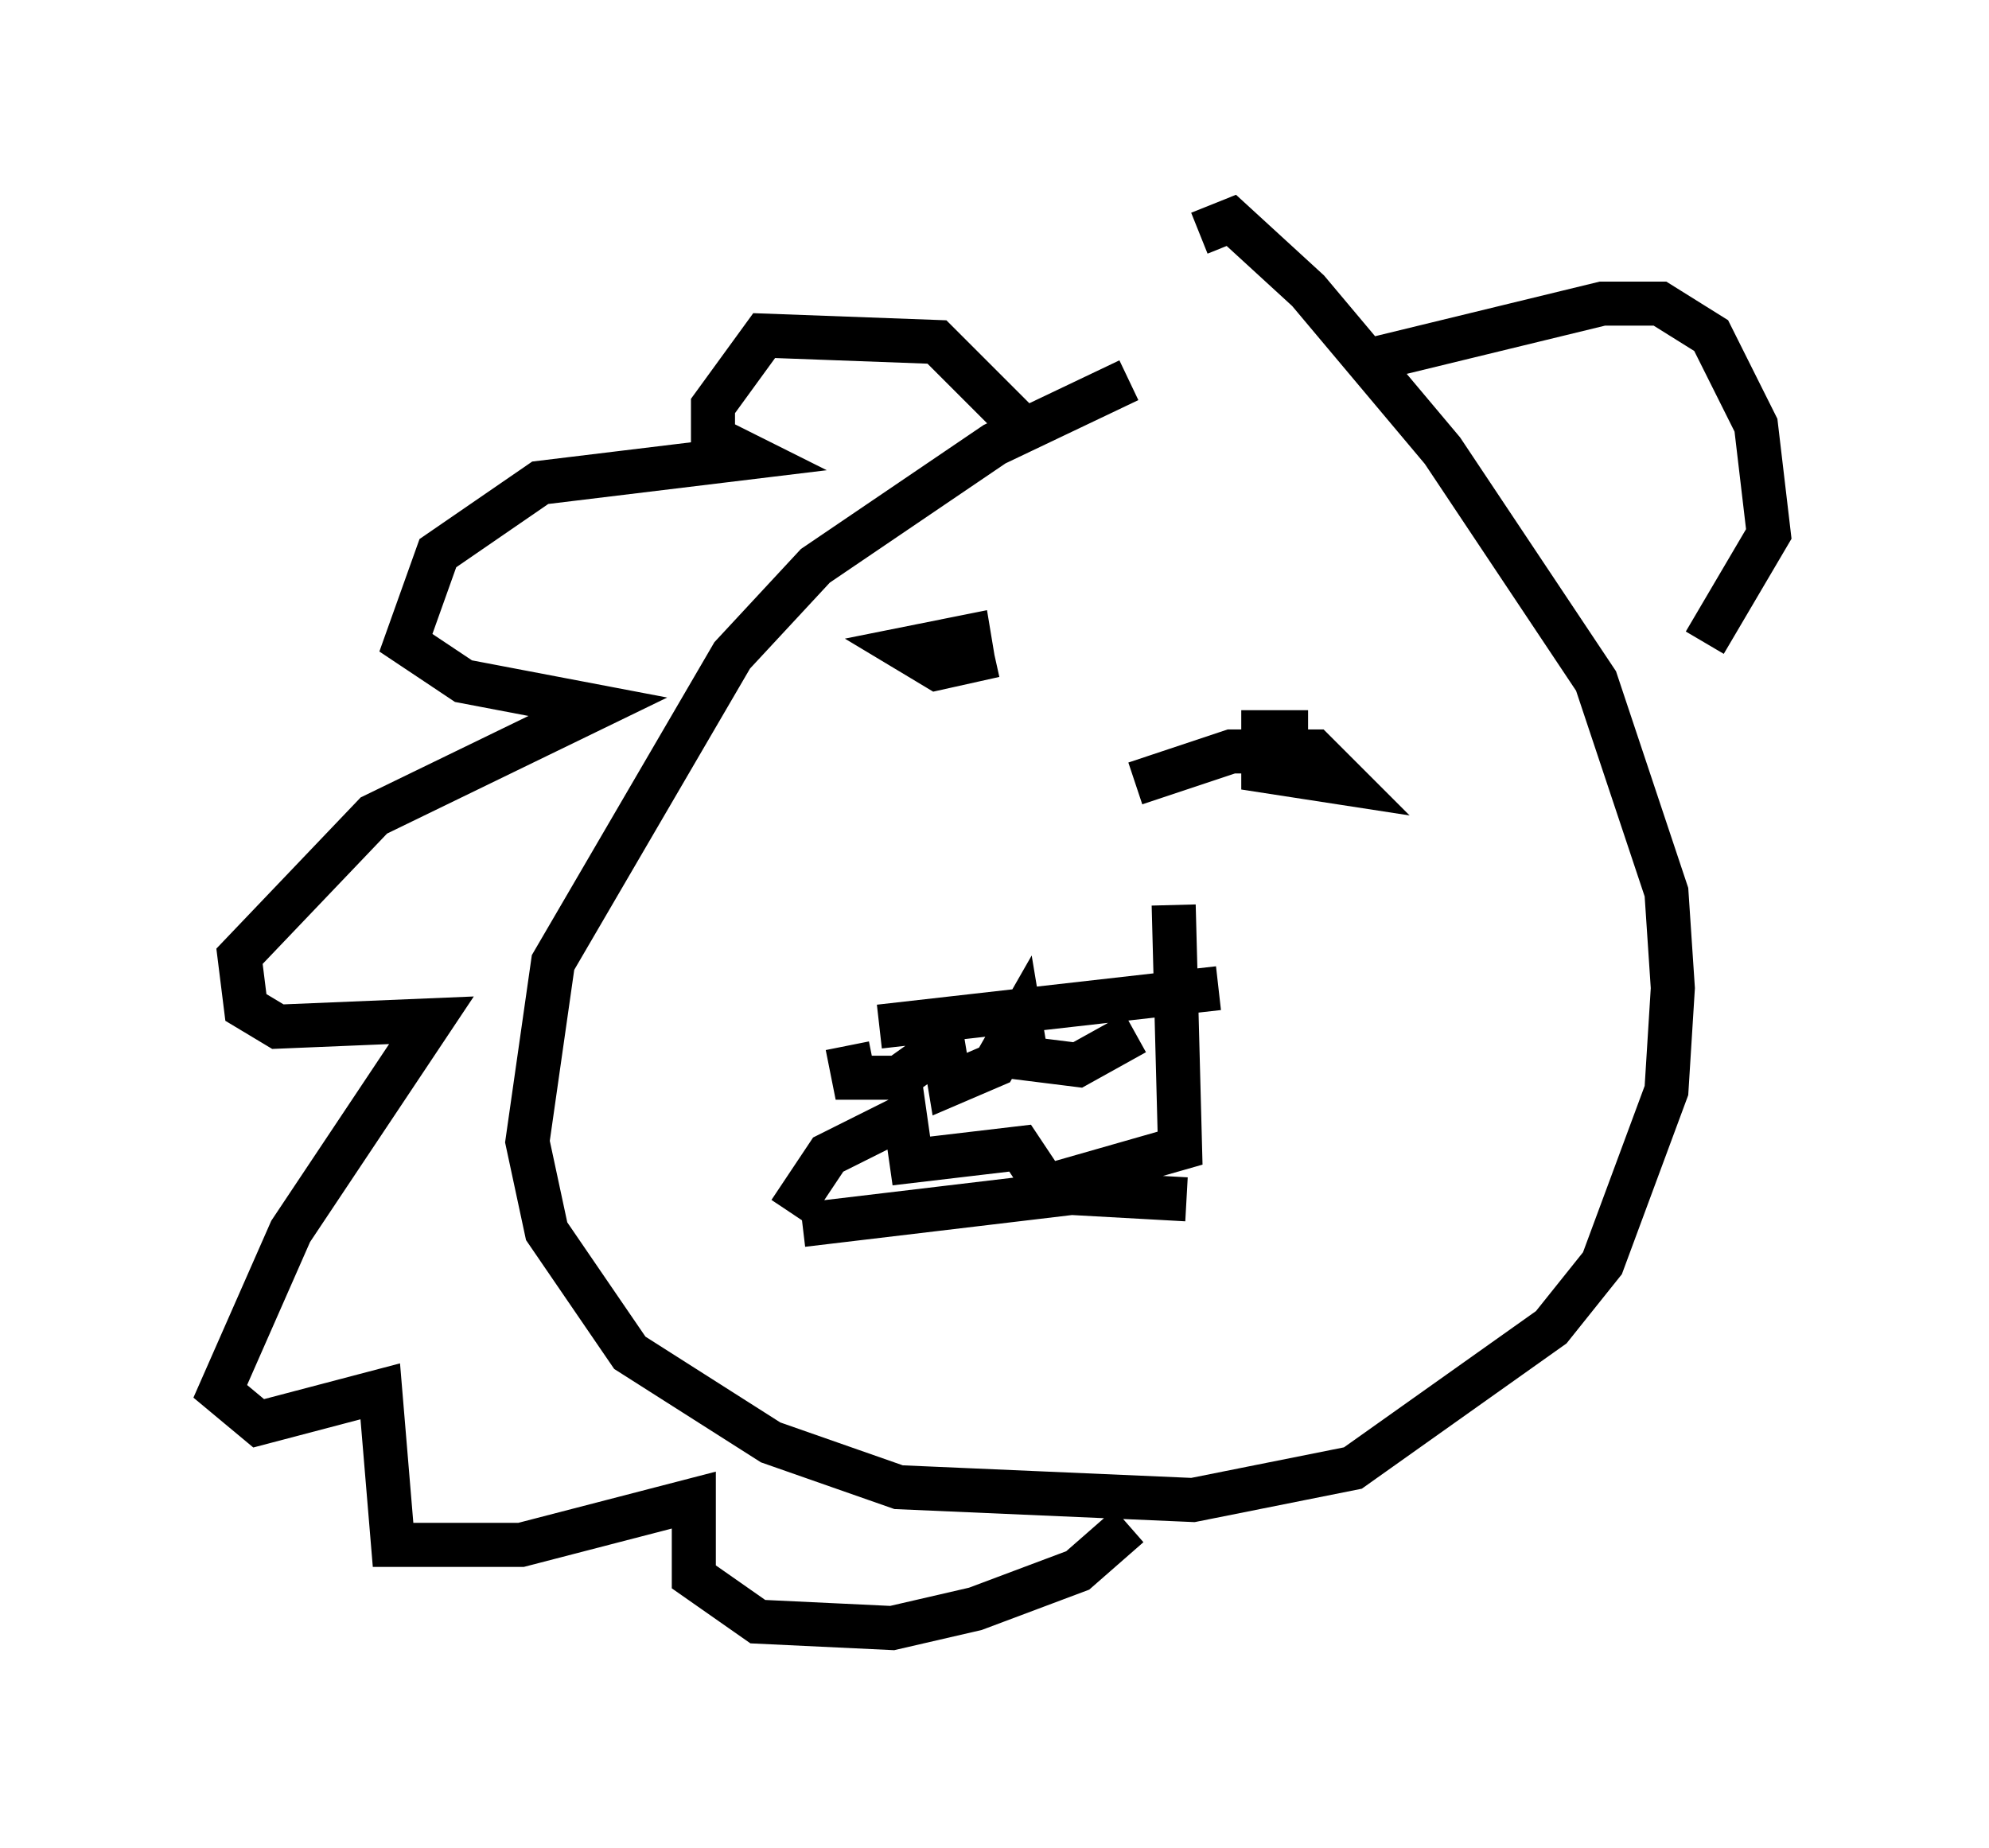 <?xml version="1.0" encoding="utf-8" ?>
<svg baseProfile="full" height="41.955" version="1.1" width="45.151" xmlns="http://www.w3.org/2000/svg" xmlns:ev="http://www.w3.org/2001/xml-events" xmlns:xlink="http://www.w3.org/1999/xlink"><defs /><rect fill="white" height="41.955" width="45.151" x="0" y="0" /><path d="M27.514, 8.341 m-1.888, 0.291 l-3.05, 1.453 -4.067, 2.76 l-1.888, 2.034 -4.067, 6.972 l-0.581, 4.067 0.436, 2.034 l1.888, 2.76 3.196, 2.034 l2.905, 1.017 6.682, 0.291 l3.631, -0.726 4.503, -3.196 l1.162, -1.453 1.453, -3.922 l0.145, -2.324 -0.145, -2.179 l-1.598, -4.793 -3.486, -5.229 l-3.05, -3.631 -1.743, -1.598 l-0.726, 0.291 m-5.084, 10.022 l-0.145, -0.872 -1.453, 0.291 l0.726, 0.436 1.307, -0.291 m7.117, 1.743 l-1.017, 0.0 0.0, 0.872 l1.888, 0.291 -0.726, -0.726 l-1.888, 0.0 -2.179, 0.726 m-5.81, 5.52 l7.698, -0.872 m-8.425, 1.307 l0.145, 0.726 1.017, 0.0 l1.017, -0.726 0.145, 0.872 l1.017, -0.436 0.581, -1.017 l0.145, 0.872 1.162, 0.145 l1.307, -0.726 m-7.553, 4.358 l6.101, -0.726 2.615, 0.145 m-9.006, 0.291 l0.872, -1.307 1.743, -0.872 l0.145, 1.017 2.469, -0.291 l0.581, 0.872 3.05, -0.872 l-0.145, -5.52 m-3.631, -11.039 l-1.743, -1.743 -3.922, -0.145 l-1.162, 1.598 0.0, 0.726 l0.872, 0.436 -4.793, 0.581 l-2.324, 1.598 -0.726, 2.034 l1.307, 0.872 3.05, 0.581 l-5.084, 2.469 -3.05, 3.196 l0.145, 1.162 0.726, 0.436 l3.486, -0.145 -3.196, 4.793 l-1.598, 3.631 0.872, 0.726 l2.76, -0.726 0.291, 3.486 l2.905, 0.0 3.922, -1.017 l0.0, 1.743 1.453, 1.017 l3.05, 0.145 1.888, -0.436 l2.324, -0.872 1.162, -1.017 m5.374, -26.436 l5.374, -1.307 1.307, 0.0 l1.162, 0.726 1.017, 2.034 l0.291, 2.469 -1.453, 2.469 " fill="none" stroke="black" stroke-width="1" /></svg>